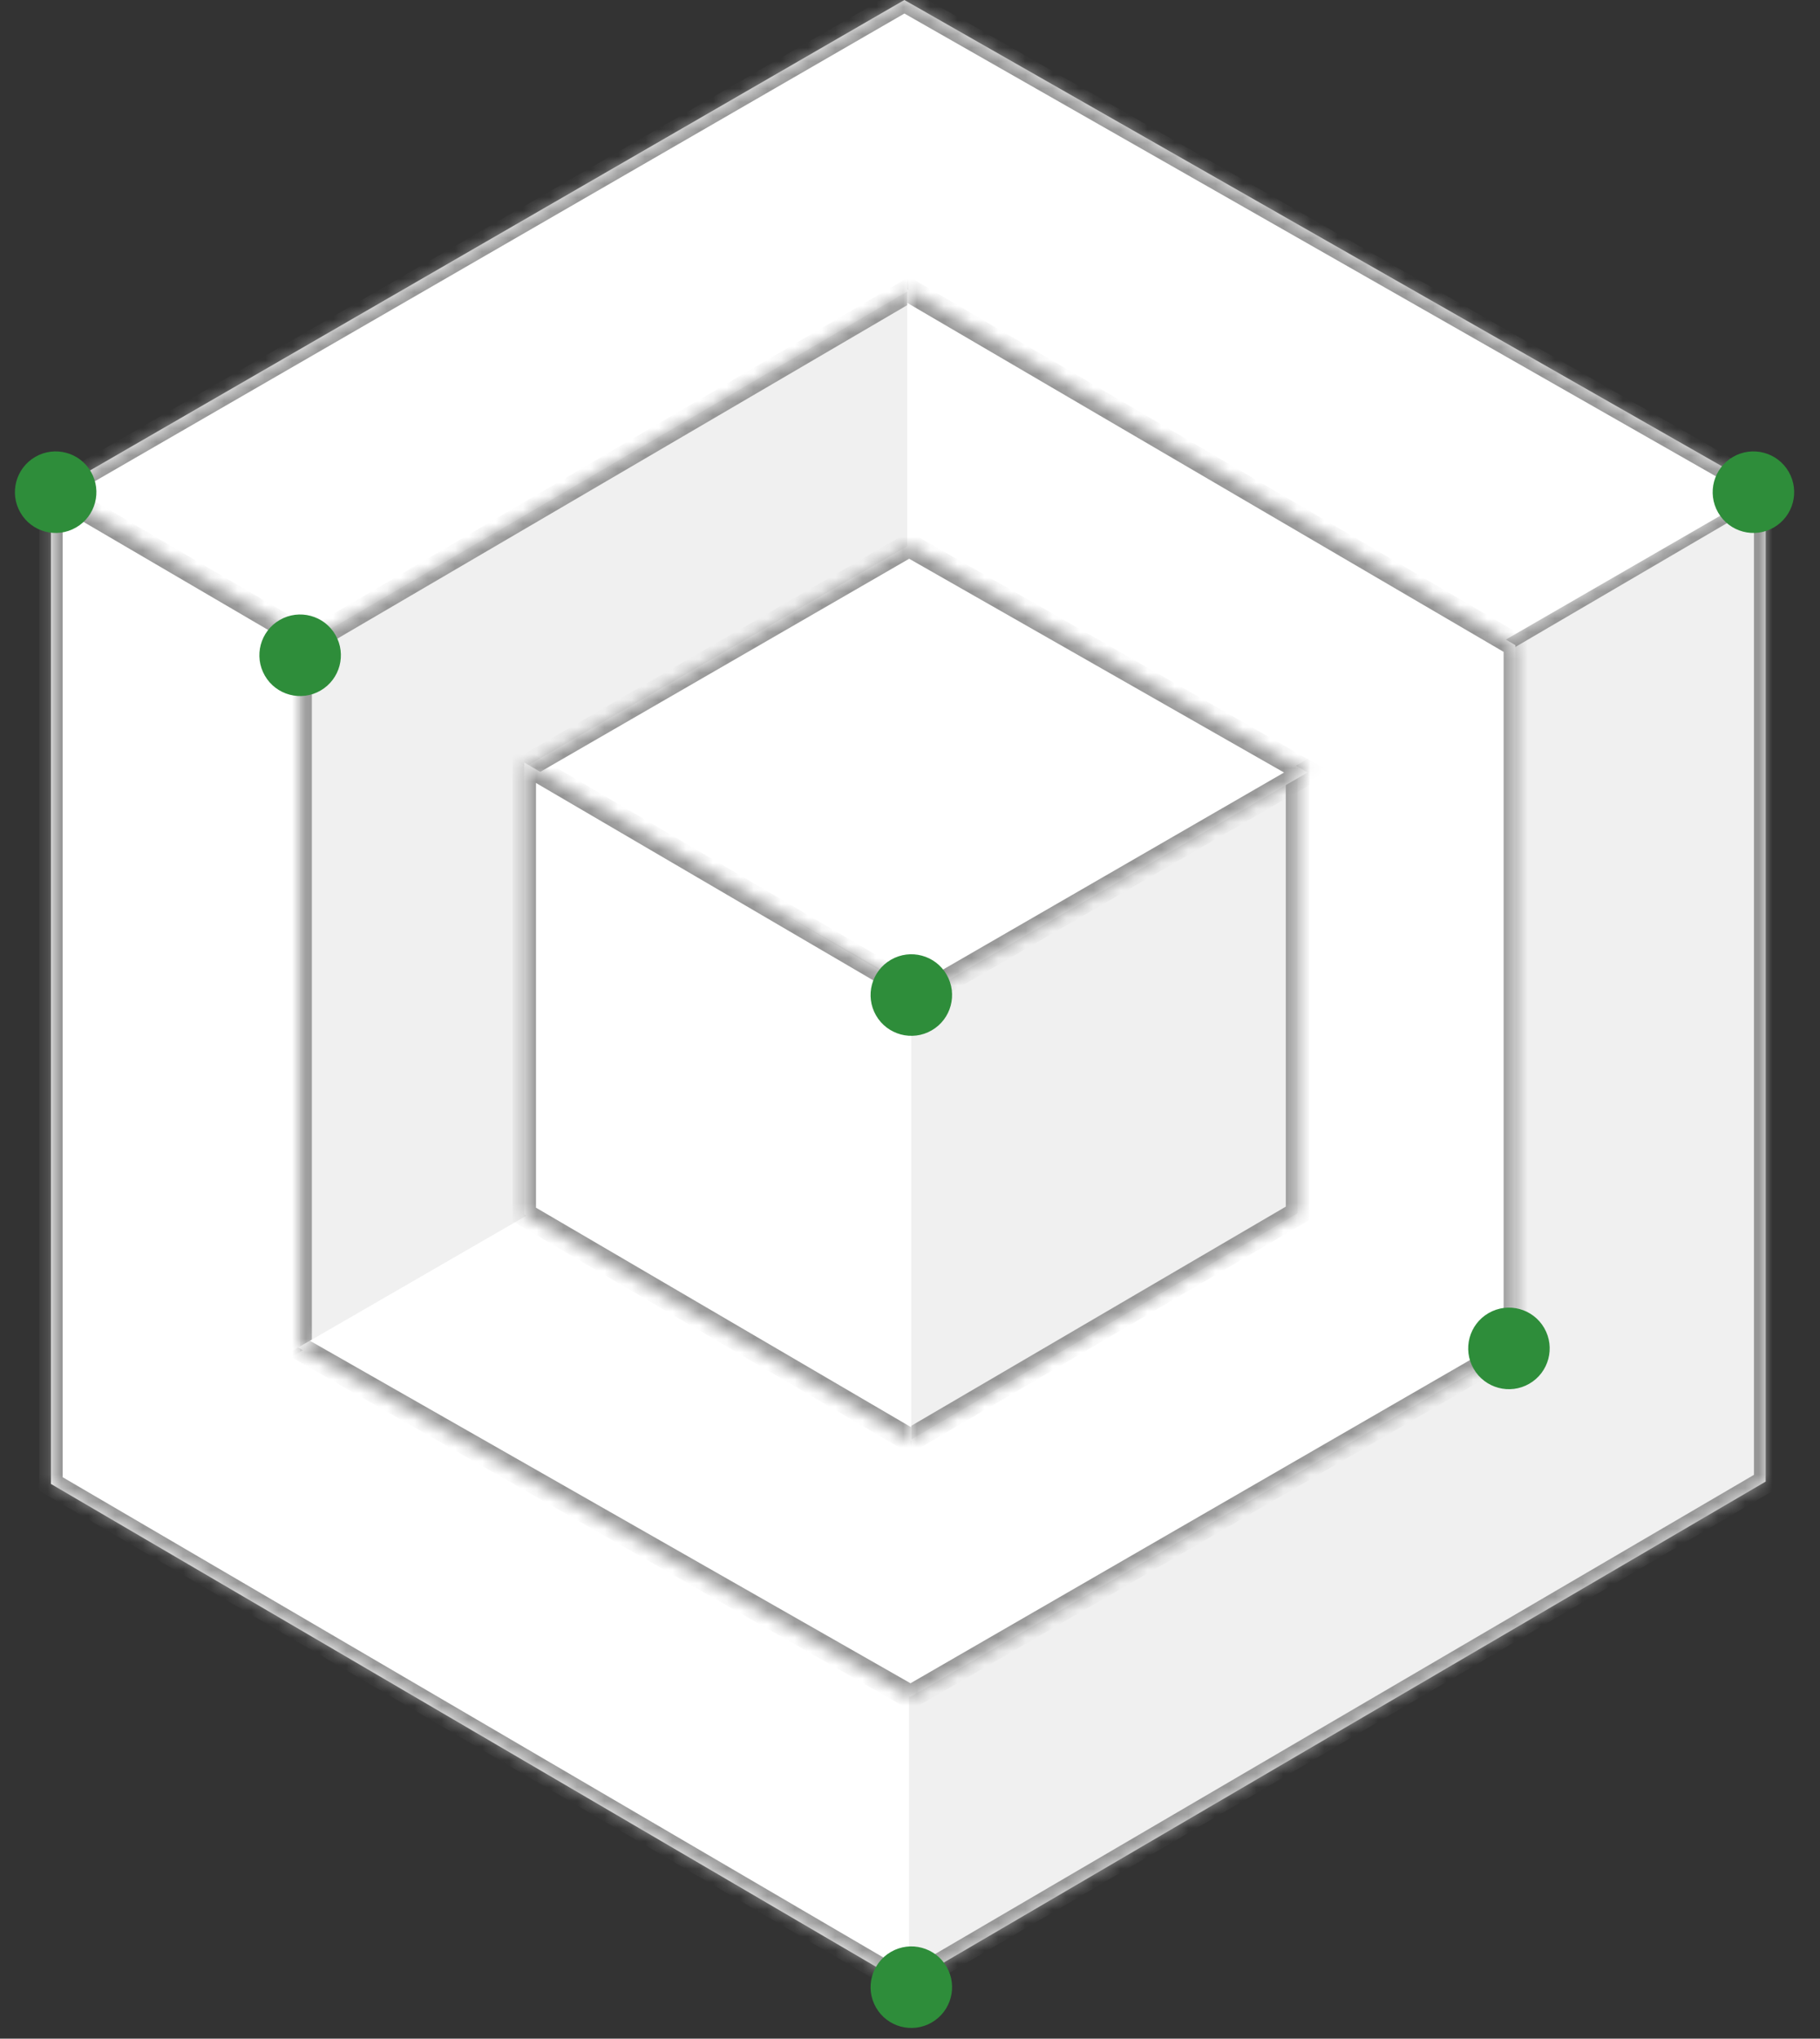 <svg width="134" height="150" viewBox="0 0 134 150" fill="none" xmlns="http://www.w3.org/2000/svg">
<rect x="0" y="0" width="134" height="150" fill="#333333" stroke="none"/>
<mask id="path-1-inside-1_707_4013" fill="white">
<path d="M66.823 145.96L66.823 72.772L130 35.825L130 109.013L66.823 145.96Z"/>
</mask>
<path d="M66.823 145.96L66.823 72.772L130 35.825L130 109.013L66.823 145.96Z" fill="#F0F0F0"/>
<path d="M130 35.825L130.863 35.32L130.863 34.32L130 34.825L130 35.825ZM130 109.013L130 110.013L130.863 109.508L130.863 108.508L130 109.013ZM66.823 73.772L130 36.825L130 34.825L66.823 71.772L66.823 73.772ZM129.137 36.33L129.137 109.518L130.863 108.508L130.863 35.32L129.137 36.33ZM130 108.013L66.823 144.96L66.823 146.96L130 110.013L130 108.013Z" fill="#969696" mask="url(#path-1-inside-1_707_4013)"/>
<mask id="path-3-inside-2_707_4013" fill="white">
<path d="M3.758 36.274L66.586 -2.67029e-05L129.89 36.079L67.062 72.352L3.758 36.274Z"/>
</mask>
<path d="M3.758 36.274L66.586 -2.67029e-05L129.89 36.079L67.062 72.352L3.758 36.274Z" fill="white"/>
<path d="M66.586 -2.67029e-05L67.452 -0.5L66.583 -0.995L65.717 -0.495L66.586 -2.67029e-05ZM4.627 36.769L67.455 0.495L65.717 -0.495L2.889 35.779L4.627 36.769ZM65.72 0.5L129.024 36.579L130.756 35.579L67.452 -0.5L65.72 0.5Z" fill="#969696" mask="url(#path-3-inside-2_707_4013)"/>
<mask id="path-5-inside-3_707_4013" fill="white">
<path d="M3.75 35.998L3.75 109.186L66.927 146.133L66.927 72.945L3.75 35.998Z"/>
</mask>
<path d="M3.75 35.998L3.75 109.186L66.927 146.133L66.927 72.945L3.75 35.998Z" fill="white"/>
<path d="M3.75 35.998L2.887 35.493L2.887 34.493L3.75 34.998L3.75 35.998ZM3.75 109.186L3.75 110.186L2.887 109.681L2.887 108.681L3.75 109.186ZM4.613 36.503L4.613 109.691L2.887 108.681L2.887 35.493L4.613 36.503ZM3.75 108.186L66.927 145.133L66.927 147.133L3.75 110.186L3.75 108.186ZM66.927 73.945L3.75 36.998L3.75 34.998L66.927 71.945L66.927 73.945Z" fill="#969696" mask="url(#path-5-inside-3_707_4013)"/>
<mask id="path-7-inside-4_707_4013" fill="white">
<path d="M66.871 21.408L66.871 73.275L22.099 99.459L22.099 47.592L66.871 21.408Z"/>
</mask>
<path d="M66.871 21.408L66.871 73.275L22.099 99.459L22.099 47.592L66.871 21.408Z" fill="#F0F0F0"/>
<path d="M22.099 47.592L22.099 46.592L21.236 47.097L21.236 48.097L22.099 47.592ZM22.962 98.954L22.962 47.087L21.236 48.097L21.236 99.964L22.962 98.954ZM22.099 48.592L66.871 22.408L66.871 20.408L22.099 46.592L22.099 48.592Z" fill="#969696" mask="url(#path-7-inside-4_707_4013)"/>
<mask id="path-9-inside-5_707_4013" fill="white">
<path d="M112 98.889L67.039 124.847L21.952 99.151L66.913 73.193L112 98.889Z"/>
</mask>
<path d="M112 98.889L67.039 124.847L21.952 99.151L66.913 73.193L112 98.889Z" fill="white"/>
<path d="M67.039 124.847L66.173 125.347L67.042 125.843L67.908 125.343L67.039 124.847ZM111.131 98.394L66.17 124.352L67.908 125.343L112.869 99.384L111.131 98.394ZM67.905 124.347L22.818 98.651L21.086 99.651L66.173 125.347L67.905 124.347Z" fill="#969696" mask="url(#path-9-inside-5_707_4013)"/>
<mask id="path-11-inside-6_707_4013" fill="white">
<path d="M111.57 99.336L111.57 47.469L66.798 21.285L66.798 73.152L111.57 99.336Z"/>
</mask>
<path d="M111.57 99.336L111.57 47.469L66.798 21.285L66.798 73.152L111.57 99.336Z" fill="white"/>
<path d="M111.57 47.469L111.57 46.469L112.434 46.974L112.434 47.974L111.57 47.469ZM110.707 98.832L110.707 46.965L112.434 47.974L112.434 99.841L110.707 98.832ZM111.57 48.469L66.798 22.285L66.798 20.285L111.57 46.469L111.57 48.469Z" fill="#969696" mask="url(#path-11-inside-6_707_4013)"/>
<mask id="path-13-inside-7_707_4013" fill="white">
<path d="M67.043 105.939L67.043 72.934L95.533 56.272L95.533 89.277L67.043 105.939Z"/>
</mask>
<path d="M67.043 105.939L67.043 72.934L95.533 56.272L95.533 89.277L67.043 105.939Z" fill="#F0F0F0"/>
<path d="M95.533 89.277L95.533 90.277L96.396 89.772L96.396 88.772L95.533 89.277ZM94.67 56.777L94.67 89.782L96.396 88.772L96.396 55.767L94.67 56.777ZM95.533 88.277L67.043 104.939L67.043 106.939L95.533 90.277L95.533 88.277Z" fill="#969696" mask="url(#path-13-inside-7_707_4013)"/>
<mask id="path-15-inside-8_707_4013" fill="white">
<path d="M38.695 56.421L66.936 40.116L96.275 56.837L68.034 73.142L38.695 56.421Z"/>
</mask>
<path d="M38.695 56.421L66.936 40.116L96.275 56.837L68.034 73.142L38.695 56.421Z" fill="white"/>
<path d="M66.936 40.116L67.802 39.616L66.933 39.121L66.067 39.621L66.936 40.116ZM96.275 56.837L97.144 57.333L98.01 56.833L97.141 56.337L96.275 56.837ZM39.564 56.916L67.805 40.611L66.067 39.621L37.826 55.926L39.564 56.916ZM66.07 40.616L95.409 57.337L97.141 56.337L67.802 39.616L66.07 40.616ZM95.406 56.342L67.165 72.647L68.903 73.637L97.144 57.333L95.406 56.342Z" fill="#969696" mask="url(#path-15-inside-8_707_4013)"/>
<mask id="path-17-inside-9_707_4013" fill="white">
<path d="M38.599 56.105L38.599 89.355L67.09 106.017L67.09 72.766L38.599 56.105Z"/>
</mask>
<path d="M38.599 56.105L38.599 89.355L67.09 106.017L67.09 72.766L38.599 56.105Z" fill="white"/>
<path d="M38.599 56.105L37.736 55.6L37.736 54.6L38.599 55.105L38.599 56.105ZM38.599 89.355L38.599 90.355L37.736 89.85L37.736 88.85L38.599 89.355ZM39.462 56.61L39.462 89.86L37.736 88.85L37.736 55.6L39.462 56.61ZM38.599 88.355L67.09 105.017L67.09 107.017L38.599 90.355L38.599 88.355ZM67.09 73.766L38.599 57.105L38.599 55.105L67.09 71.766L67.09 73.766Z" fill="#969696" mask="url(#path-17-inside-9_707_4013)"/>
<circle cx="4.098" cy="36.214" r="3" transform="rotate(-120 4.098 36.214)" fill="#2E8D3A"/>
<circle cx="129.098" cy="36.214" r="3" transform="rotate(-120 129.098 36.214)" fill="#2E8D3A"/>
<circle cx="22.098" cy="48.214" r="3" transform="rotate(-120 22.098 48.214)" fill="#2E8D3A"/>
<circle cx="111.098" cy="99.214" r="3" transform="rotate(-120 111.098 99.214)" fill="#2E8D3A"/>
<circle cx="67.098" cy="73.214" r="3" transform="rotate(-120 67.098 73.214)" fill="#2E8D3A"/>
<circle cx="67.098" cy="146.214" r="3" transform="rotate(-120 67.098 146.214)" fill="#2E8D3A"/>
</svg>
